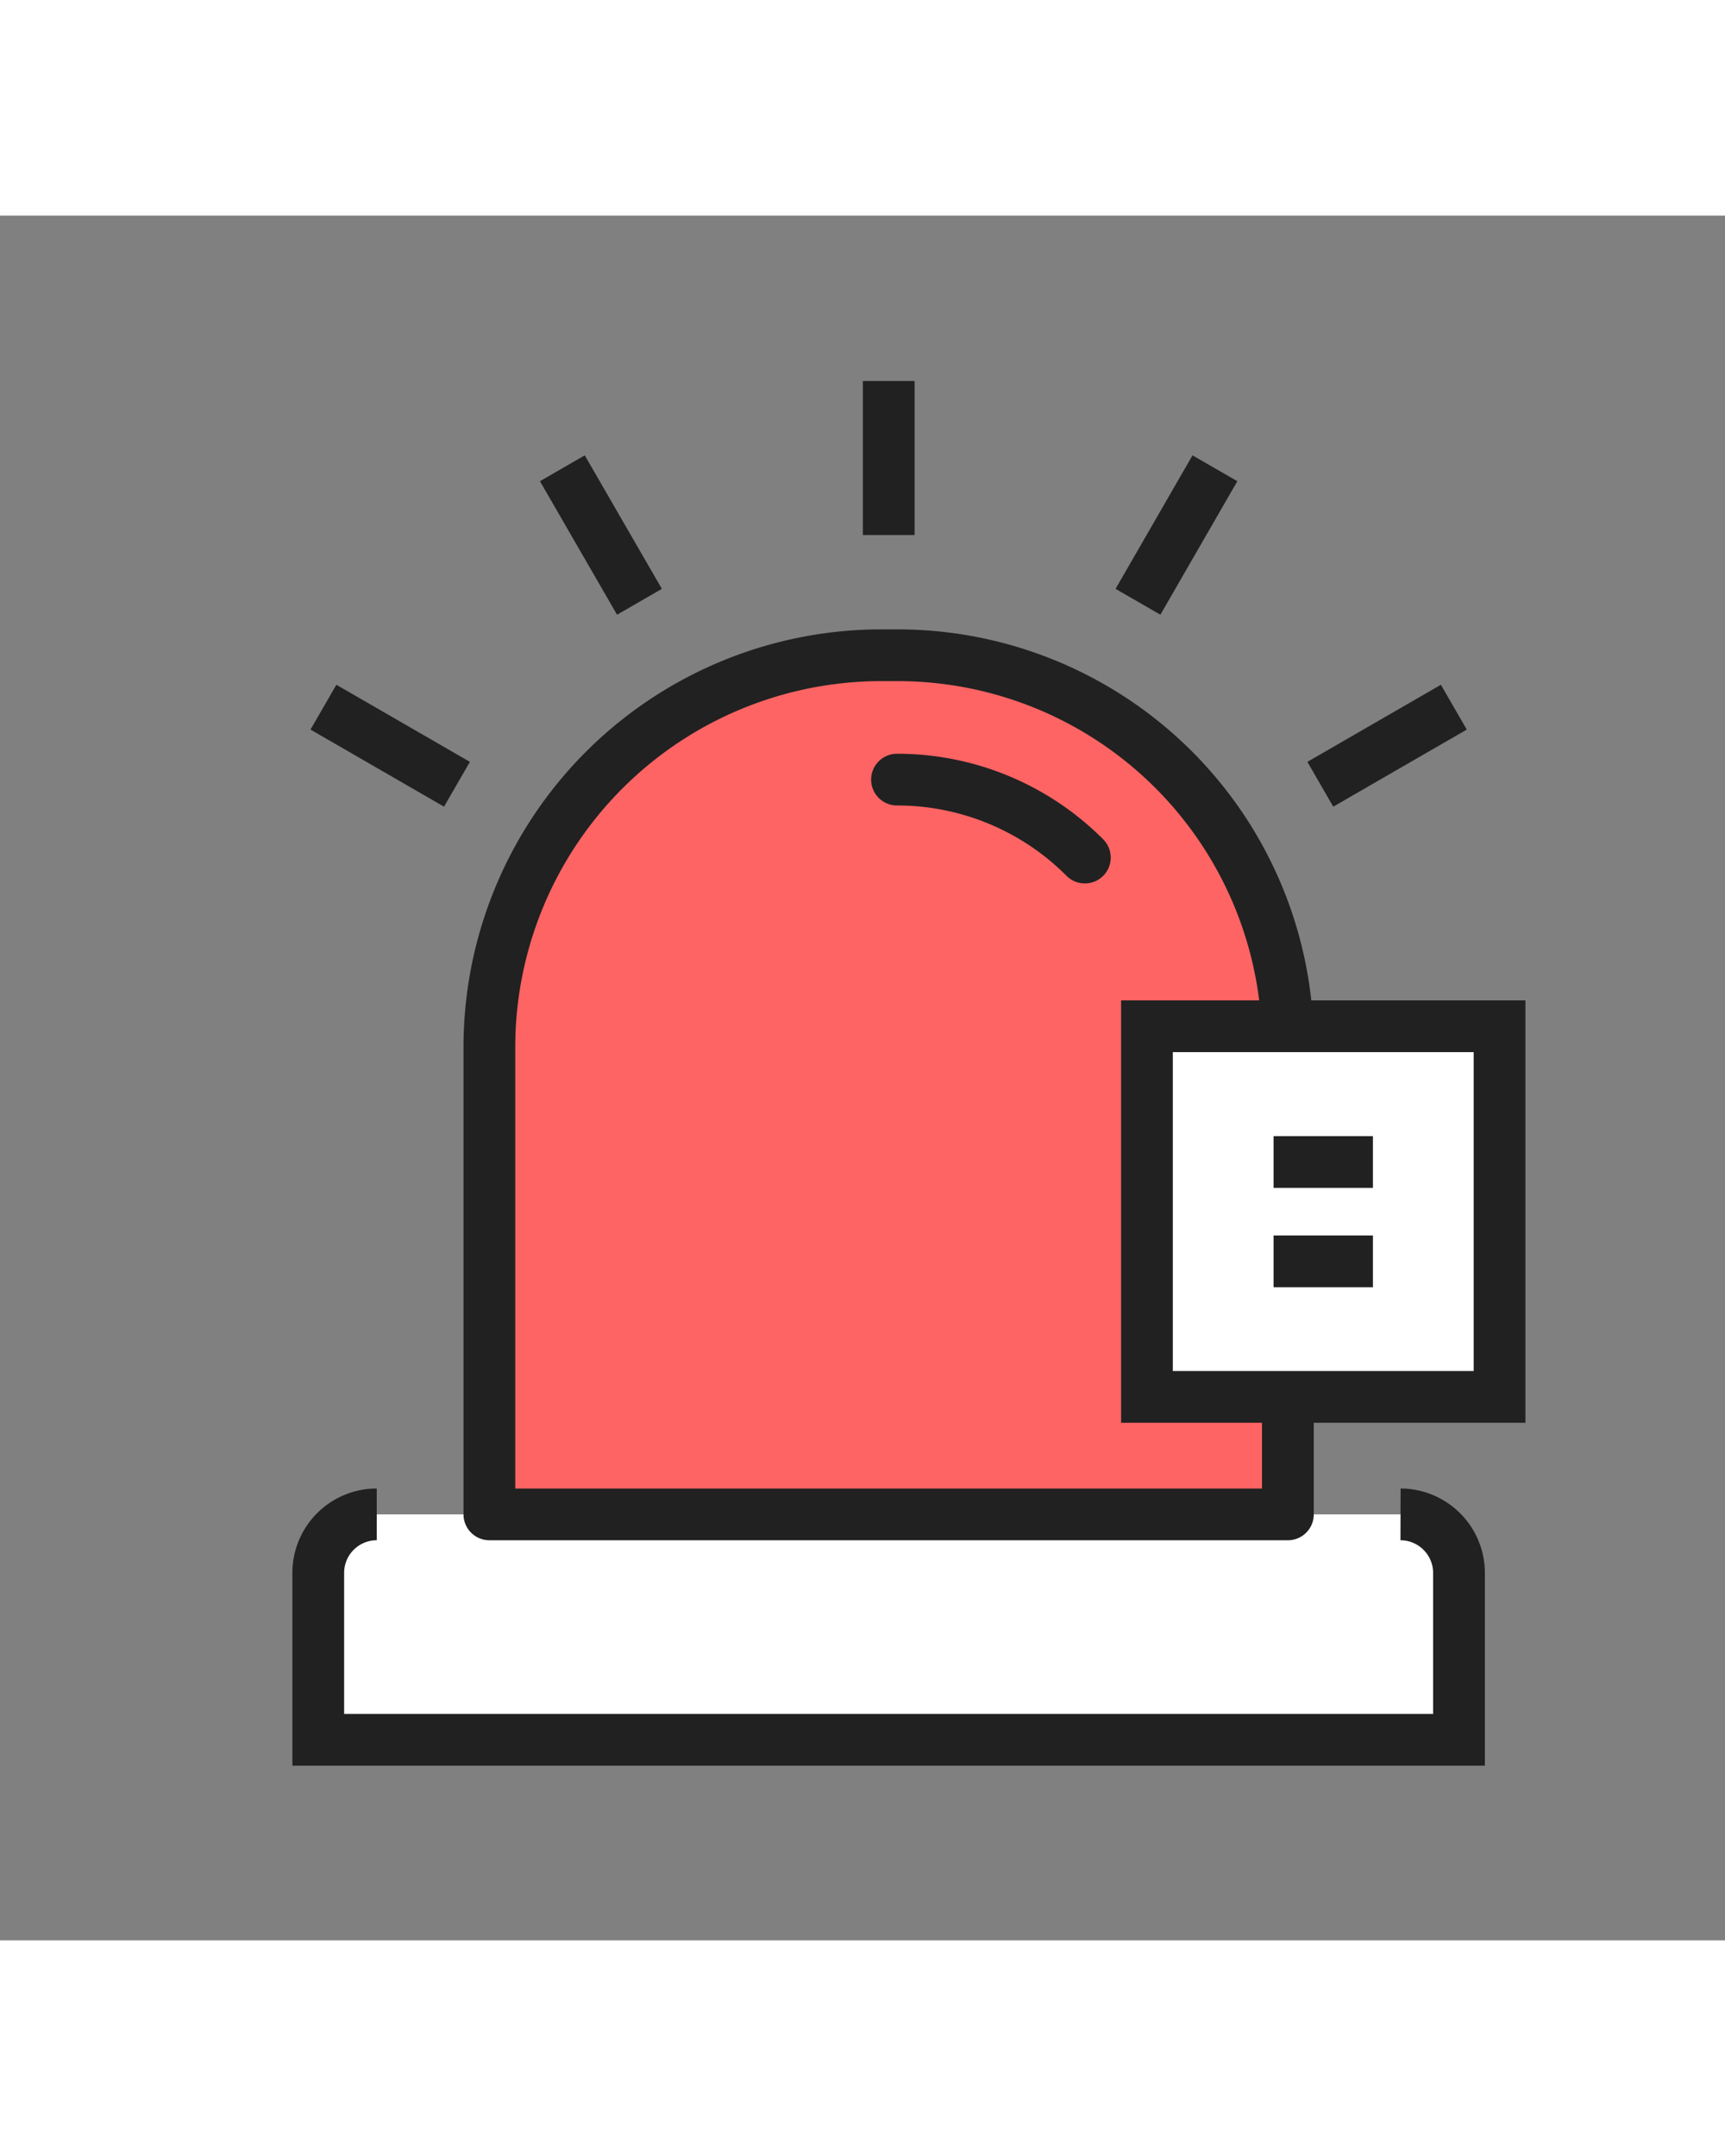<svg id="Layer_8" data-name="Layer 8" xmlns="http://www.w3.org/2000/svg" viewBox="0 0 100 100" width="80px"><rect x="0" y="0" width="100" height="100" fill="#808080" stroke="none"/><title>ico_19</title><path d="M21.84,75.3a3.39,3.39,0,0,0-3.39,3.39v9.68H84.58V78.69a3.4,3.4,0,0,0-3.39-3.39" style="fill:#fff;stroke:#212121;stroke-width:3px"/><path d="M52,25.49H51A22.73,22.73,0,0,0,28.37,48.11V75.3H74.66V48.11A22.63,22.63,0,0,0,52,25.49Z" style="fill:#ff6464;stroke:#212121;stroke-linecap:round;stroke-linejoin:round;stroke-width:3px"/><path d="M52,32.7a15.36,15.36,0,0,1,10.89,4.52" style="fill:#ff6464;stroke:#212121;stroke-linecap:round;stroke-linejoin:round;stroke-width:3px"/><rect x="66.49" y="47" width="20.44" height="21.49" style="fill:#fff;stroke:#212121;stroke-width:3px"/><line x1="73.83" y1="54.87" x2="79.59" y2="54.87" style="fill:none;stroke:#212121;stroke-width:3px"/><line x1="73.83" y1="60.63" x2="79.59" y2="60.63" style="fill:none;stroke:#212121;stroke-width:3px"/><line x1="51.52" y1="9.59" x2="51.52" y2="18.52" style="fill:#fff;stroke:#212121;stroke-width:3px"/><line x1="32.6" y1="14.65" x2="37.07" y2="22.39" style="fill:#fff;stroke:#212121;stroke-width:3px"/><line x1="18.75" y1="28.5" x2="26.49" y2="32.97" style="fill:#fff;stroke:#212121;stroke-width:3px"/><line x1="76.54" y1="32.97" x2="84.28" y2="28.5" style="fill:#fff;stroke:#212121;stroke-width:3px"/><line x1="65.97" y1="22.39" x2="70.43" y2="14.65" style="fill:#fff;stroke:#212121;stroke-width:3px"/></svg>